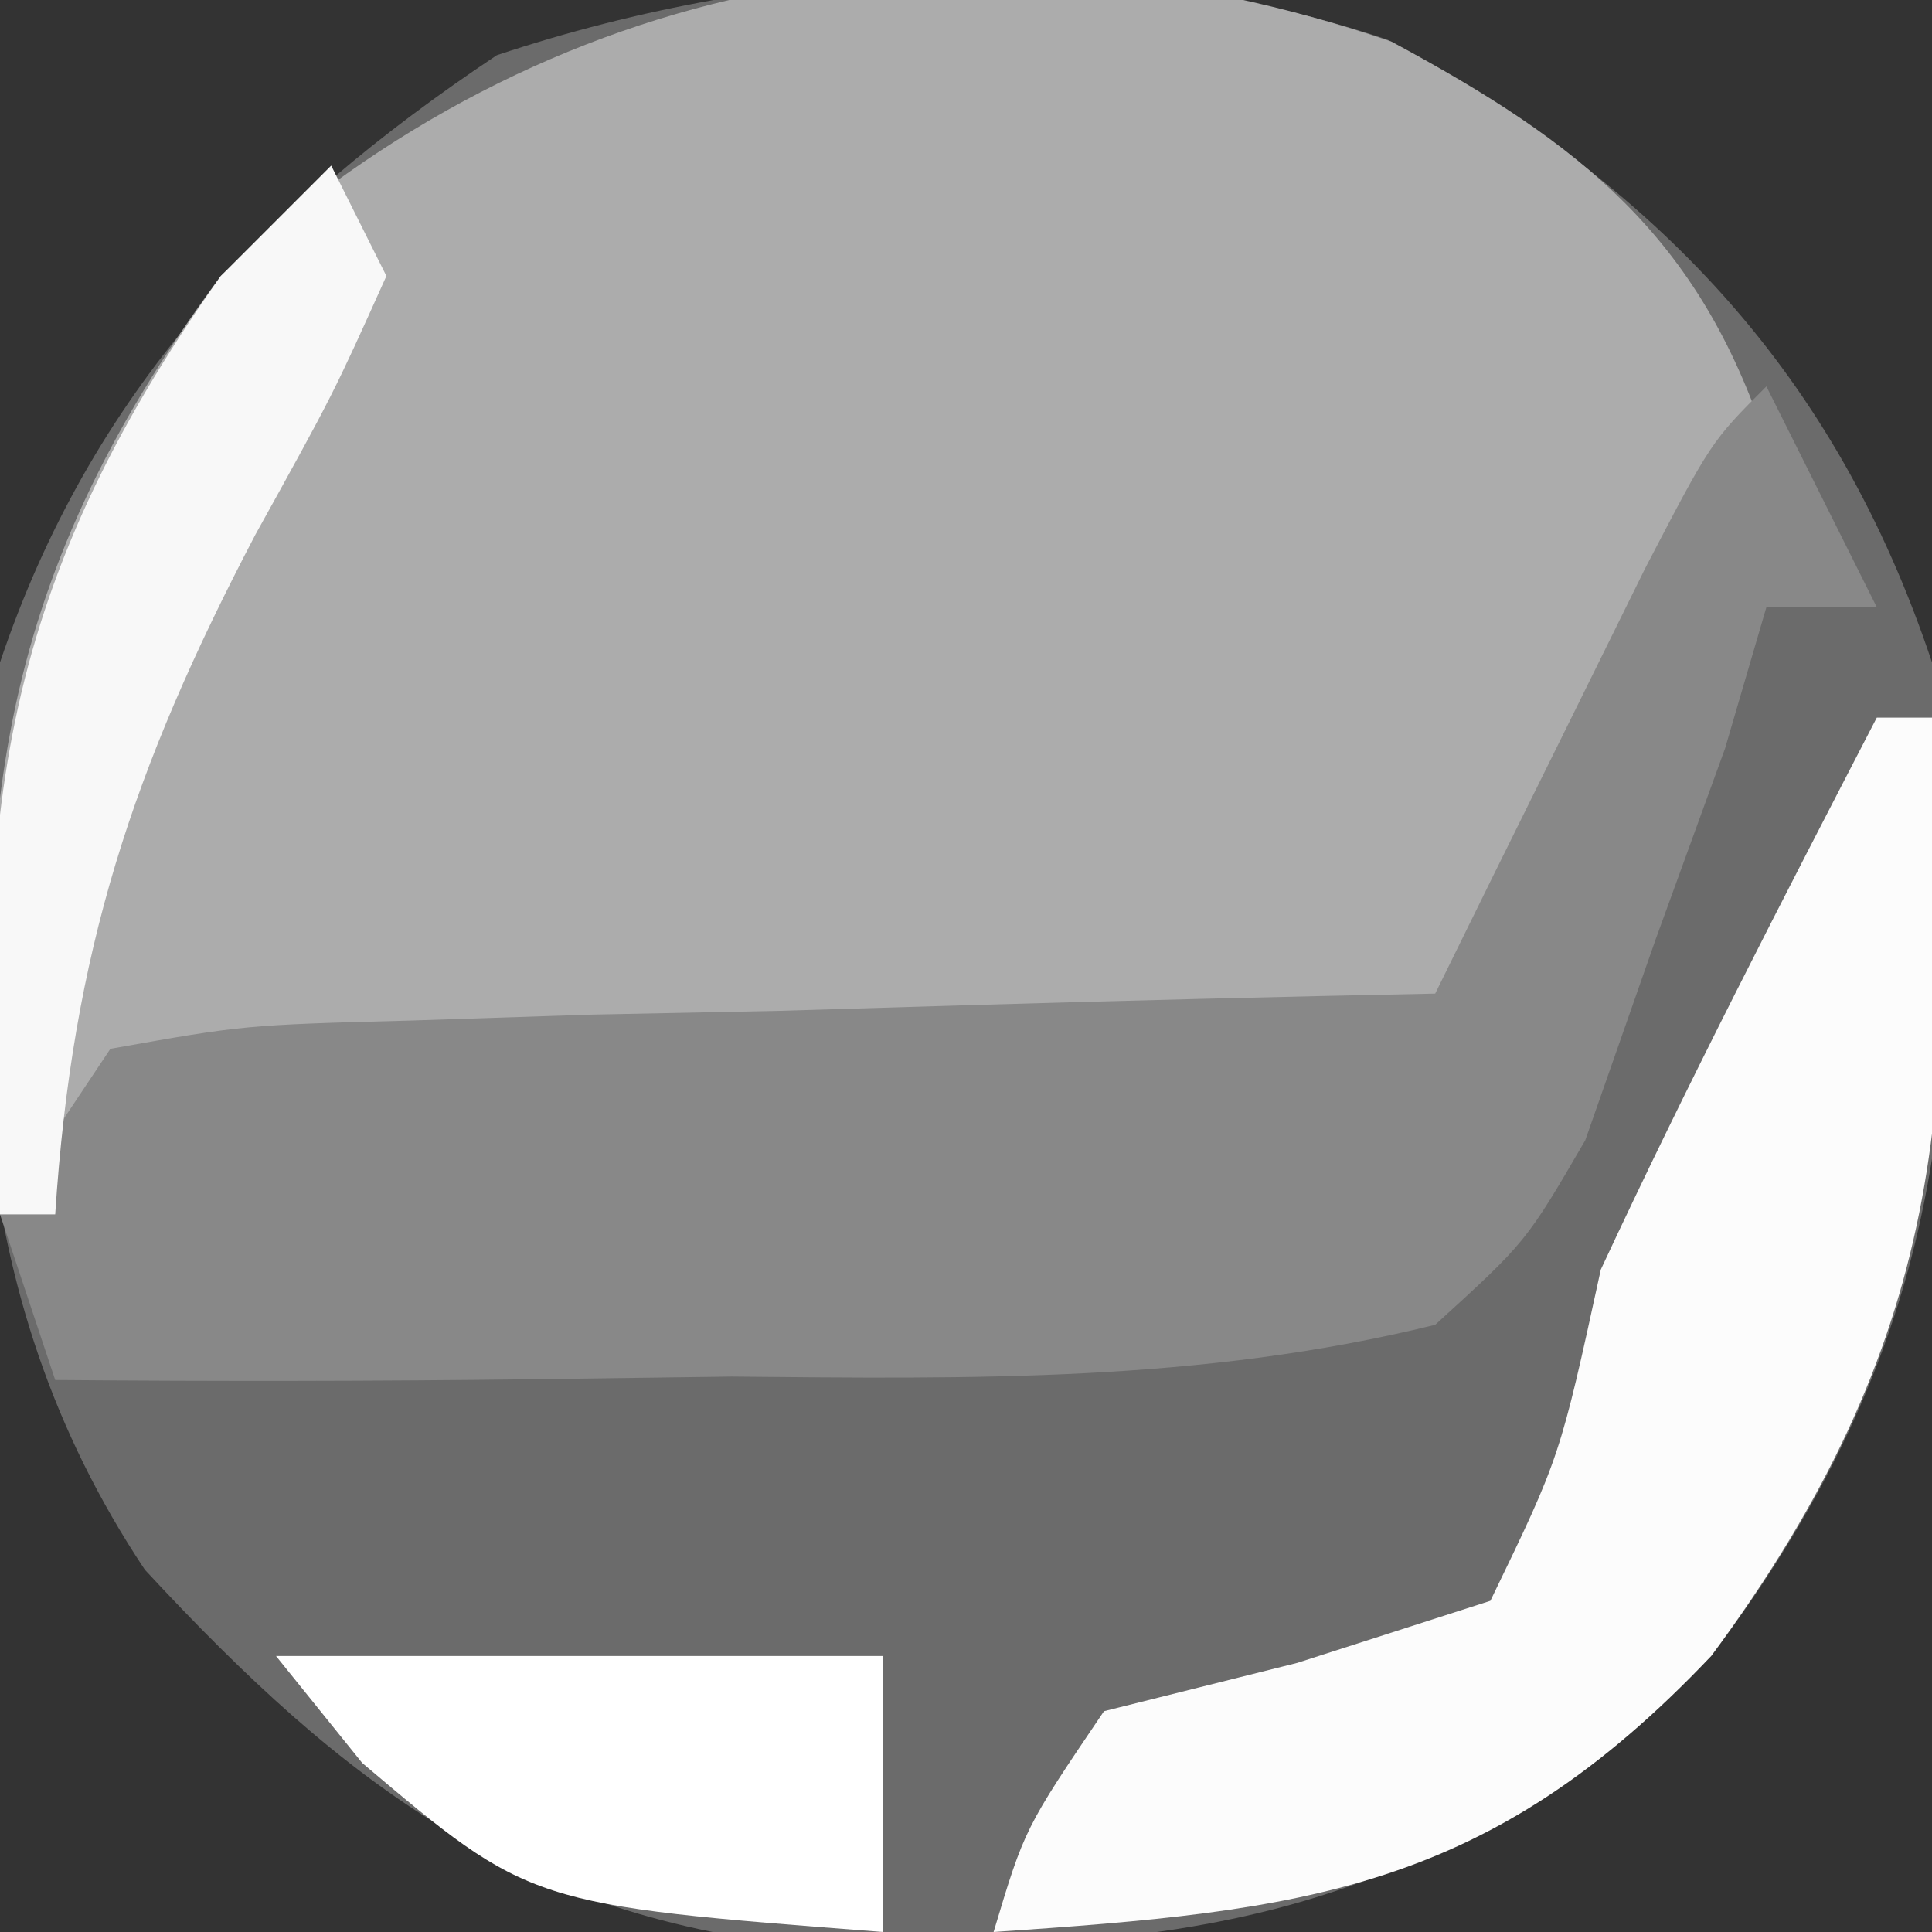 <?xml version="1.0" encoding="UTF-8"?>
<svg version="1.1" xmlns="http://www.w3.org/2000/svg" width="35" height="35">
<rect width="100%" height="100%" fill="#333333" stroke="none"/>
<path d="M0 0 C4.88 2.625 8.117 6.044 9.863 11.281 C10.561 18.464 10.259 23.46 5.863 29.281 C0.689 34.077 -3.499 34.635 -10.344 34.562 C-15.709 34.022 -18.85 31.67 -22.512 27.719 C-25.911 22.62 -25.734 17.214 -25.137 11.281 C-23.495 6.401 -20.387 3.115 -16.137 0.281 C-11.041 -1.417 -5.144 -1.73 0 0 Z " fill="#6B6B6B" transform="translate(25.137,0.719)"/>
<path d="M0 0 C3.446 1.85 5.569 3.534 6.793 7.246 C6.455 10.664 5.45 12.877 3.785 15.879 C-2.756 21.054 -12.892 19.424 -20.872 19.102 C-23.402 18.999 -23.402 18.999 -25.207 21.246 C-25.712 14.281 -25.415 9.933 -21.207 4.246 C-15.325 -1.206 -7.7 -2.63 0 0 Z " fill="#ACACAC" transform="translate(25.207,0.754)"/>
<path d="M0 0 C0.66 1.32 1.32 2.64 2 4 C1.34 4 0.68 4 0 4 C-0.247 4.846 -0.495 5.691 -0.75 6.562 C-1.163 7.697 -1.575 8.831 -2 10 C-2.423 11.207 -2.846 12.413 -3.281 13.656 C-4.354 15.5 -4.354 15.5 -6 17 C-10.238 18.045 -14.403 17.979 -18.75 17.938 C-20.512 17.962 -20.512 17.962 -22.309 17.986 C-25.207 18.022 -28.102 18.025 -31 18 C-31.33 17.01 -31.66 16.02 -32 15 C-31.34 14.01 -30.68 13.02 -30 12 C-27.57 11.568 -27.57 11.568 -24.555 11.488 C-23.478 11.453 -22.402 11.417 -21.293 11.381 C-20.165 11.358 -19.037 11.336 -17.875 11.312 C-16.739 11.278 -15.604 11.244 -14.434 11.209 C-11.622 11.126 -8.812 11.057 -6 11 C-5.651 10.29 -5.301 9.579 -4.941 8.848 C-4.486 7.929 -4.031 7.009 -3.562 6.062 C-3.11 5.146 -2.658 4.229 -2.191 3.285 C-1 1 -1 1 0 0 Z " fill="#888888" transform="translate(32,7)"/>
<path d="M0 0 C0.33 0 0.66 0 1 0 C1.505 6.965 1.208 11.314 -3 17 C-7.041 21.266 -10.363 21.618 -16 22 C-15.438 20.125 -15.438 20.125 -14 18 C-12.845 17.711 -11.69 17.422 -10.5 17.125 C-9.345 16.754 -8.19 16.383 -7 16 C-5.739 13.395 -5.739 13.395 -5 10 C-3.426 6.619 -1.715 3.311 0 0 Z " fill="#FCFCFC" transform="translate(34,13)"/>
<path d="M0 0 C3.63 0 7.26 0 11 0 C11 1.65 11 3.3 11 5 C4.6 4.508 4.6 4.508 1.562 1.938 C1.047 1.298 0.531 0.659 0 0 Z " fill="#FFFFFF" transform="translate(5,30)"/>
<path d="M0 0 C0.33 0.66 0.66 1.32 1 2 C0.039 4.137 0.039 4.137 -1.375 6.688 C-3.602 10.939 -4.689 14.233 -5 19 C-5.33 19 -5.66 19 -6 19 C-6.506 12.013 -6.087 7.77 -2 2 C-1.34 1.34 -0.68 0.68 0 0 Z " fill="#F8F8F8" transform="translate(6,3)"/>
</svg>
